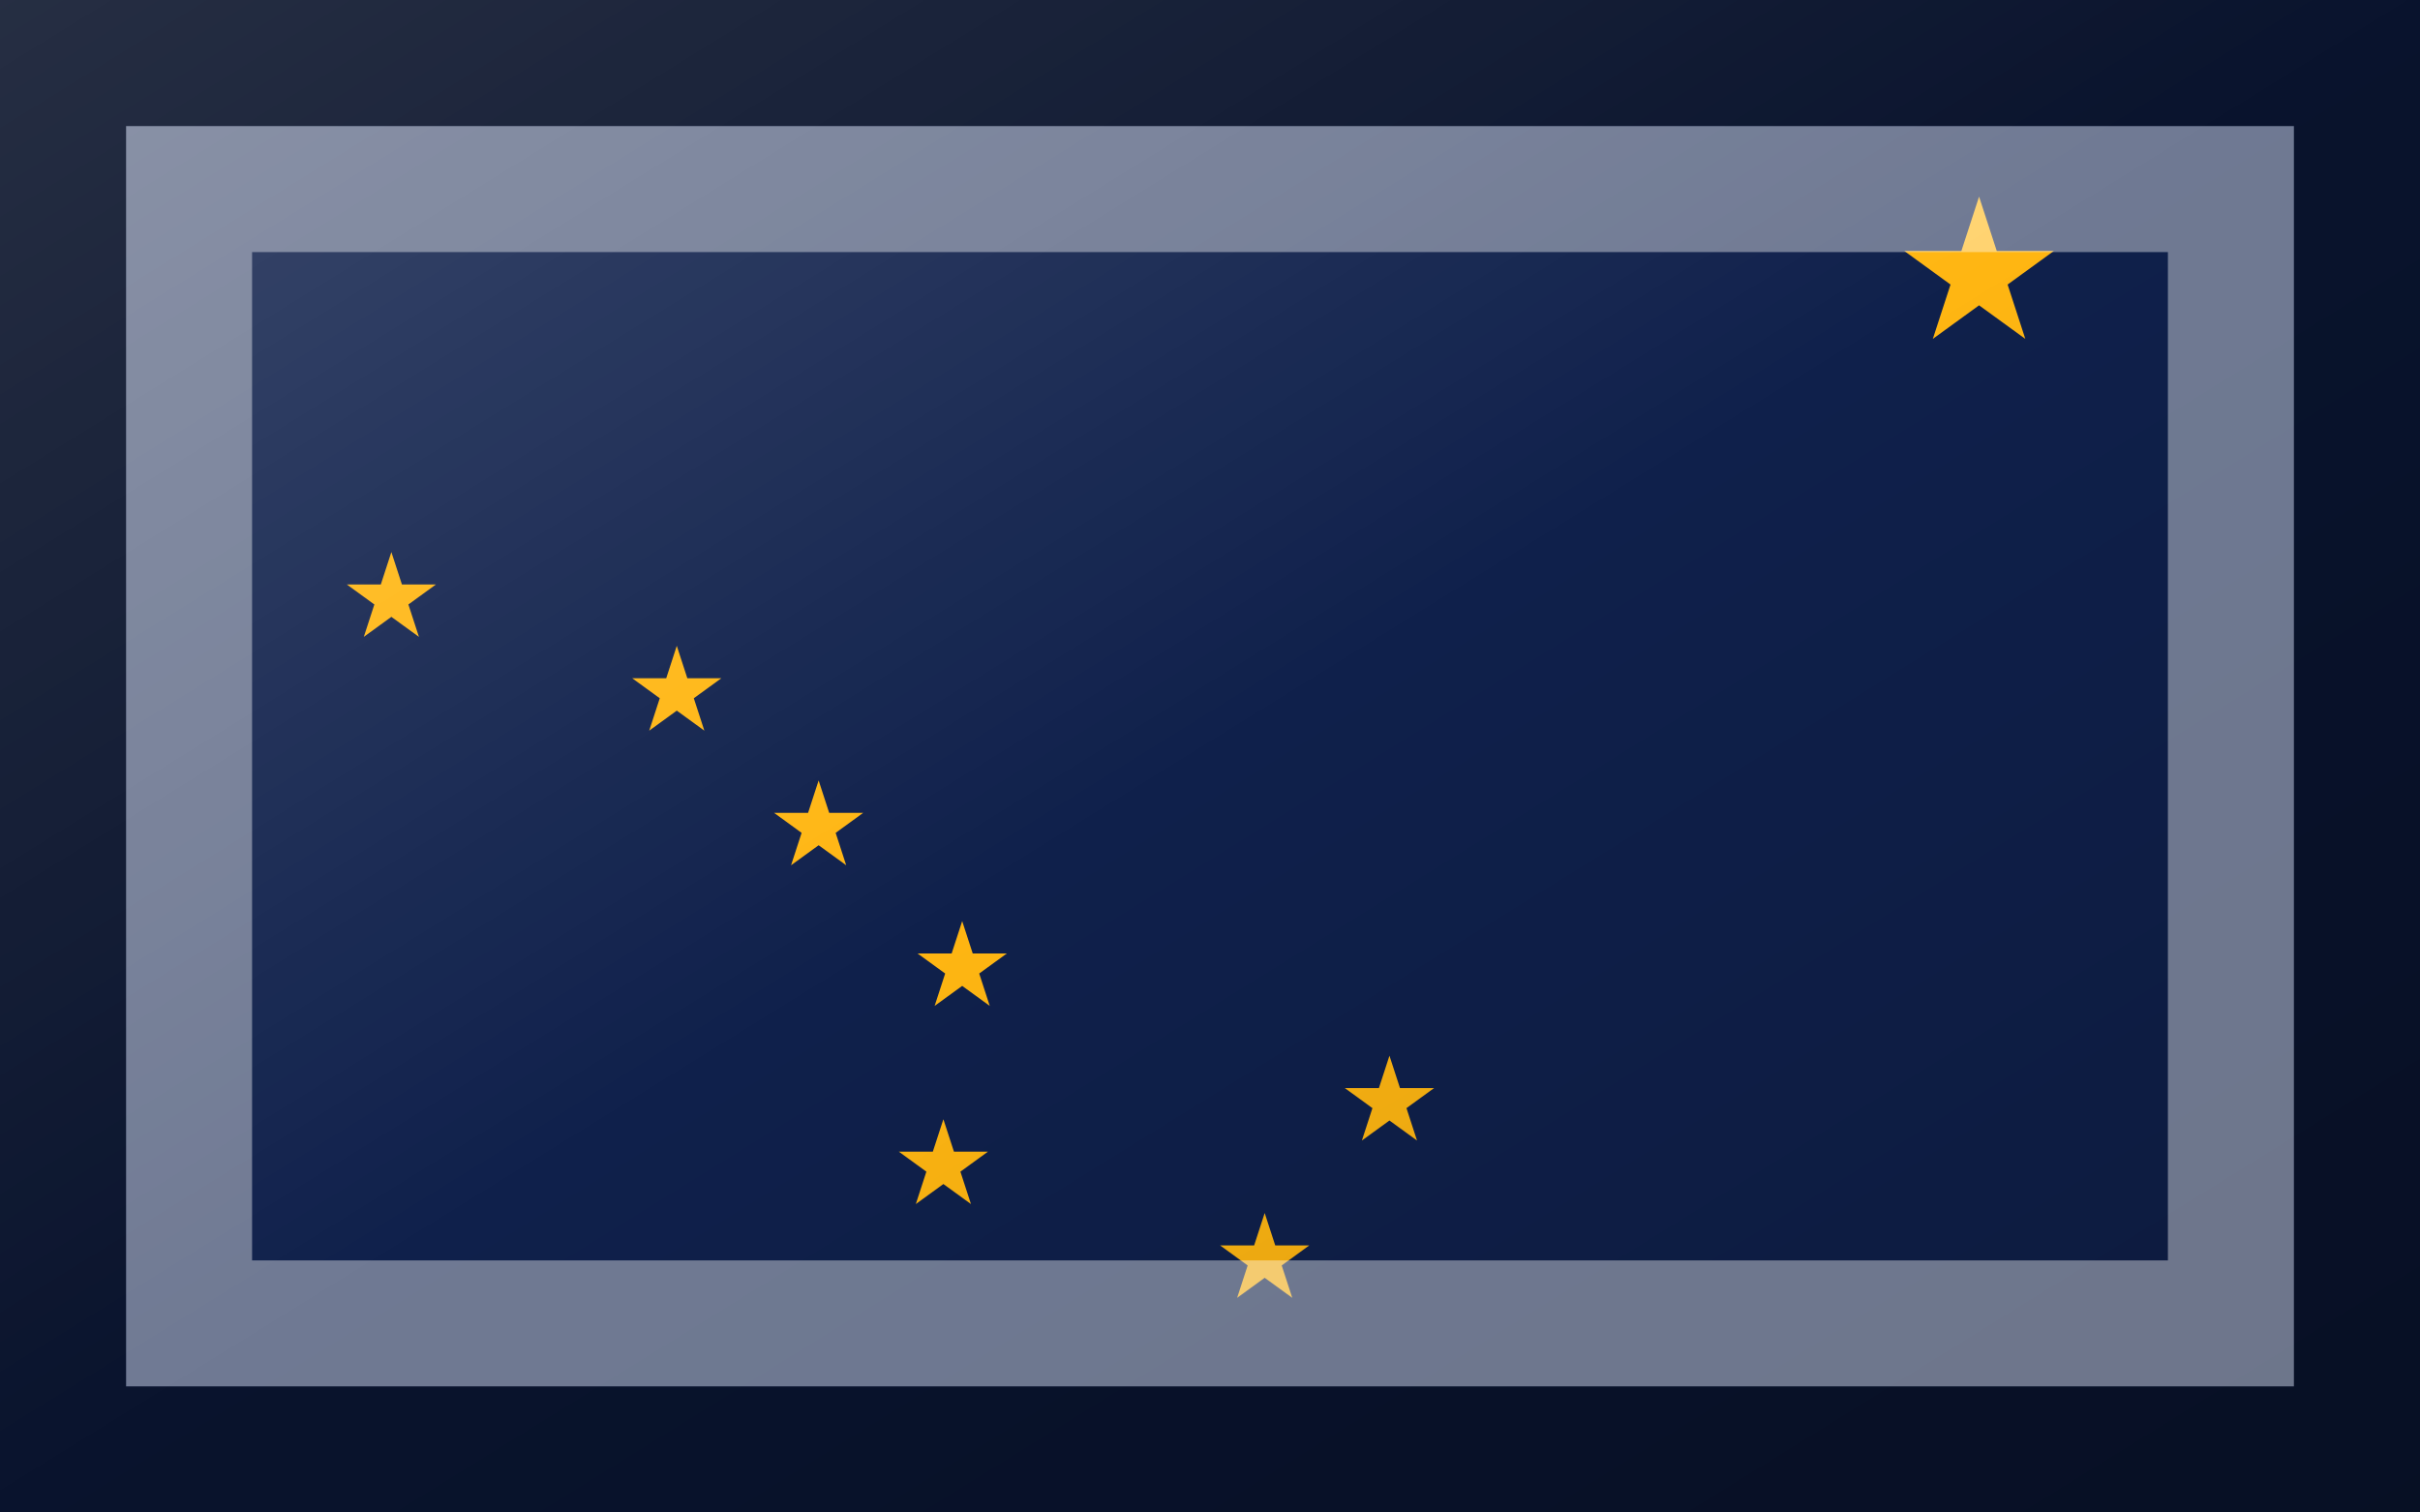<?xml version="1.0"?>
<svg xmlns="http://www.w3.org/2000/svg" xmlns:xlink="http://www.w3.org/1999/xlink" version="1.1" width="576" height="360" viewBox="0 0 576 360">
<!-- Generated by Kreative Vexillo v1.0 -->
<style>
.blue{fill:rgb(15,32,75);}
.yellow{fill:rgb(255,182,18);}
</style>
<defs>
<path id="star" d="M 0.0 -1.0 L 0.225 -0.309 L 0.951 -0.309 L 0.363 0.118 L 0.588 0.809 L 0.0 0.382 L -0.588 0.809 L -0.363 0.118 L -0.951 -0.309 L -0.225 -0.309 Z"/>
<linearGradient id="glaze" x1="0%" y1="0%" x2="100%" y2="100%">
<stop offset="0%" stop-color="rgb(255,255,255)" stop-opacity="0.2"/>
<stop offset="49.999%" stop-color="rgb(255,255,255)" stop-opacity="0.0"/>
<stop offset="50.001%" stop-color="rgb(0,0,0)" stop-opacity="0.0"/>
<stop offset="100%" stop-color="rgb(0,0,0)" stop-opacity="0.2"/>
</linearGradient>
</defs>
<g>
<rect x="0" y="0" width="576" height="360" class="blue"/>
<use xlink:href="#star" transform="translate(471.051 65.52) scale(18.72 18.72) rotate(0)" class="yellow"/>
<use xlink:href="#star" transform="translate(93.153 142.56) scale(11.16 11.16) rotate(0)" class="yellow"/>
<use xlink:href="#star" transform="translate(161.085 164.88) scale(11.16 11.16) rotate(0)" class="yellow"/>
<use xlink:href="#star" transform="translate(194.847 196.92) scale(11.16 11.16) rotate(0)" class="yellow"/>
<use xlink:href="#star" transform="translate(229.017 230.4) scale(11.16 11.16) rotate(0)" class="yellow"/>
<use xlink:href="#star" transform="translate(330.712 262.44) scale(11.16 11.16) rotate(0)" class="yellow"/>
<use xlink:href="#star" transform="translate(224.542 277.56) scale(11.16 11.16) rotate(0)" class="yellow"/>
<use xlink:href="#star" transform="translate(301.017 299.88) scale(11.16 11.16) rotate(0)" class="yellow"/>
</g>
<g>
<rect x="0" y="0" width="576" height="360" fill="url(#glaze)"/>
<path d="M 30 30 L 546 30 L 546 330 L 30 330 Z M 60 60 L 60 300 L 516 300 L 516 60 Z" fill="rgb(255,255,255)" opacity="0.4"/>
<path d="M 0 0 L 576 0 L 576 360 L 0 360 Z M 30 30 L 30 330 L 546 330 L 546 30 Z" fill="rgb(0,0,0)" opacity="0.4"/>
</g>
</svg>
